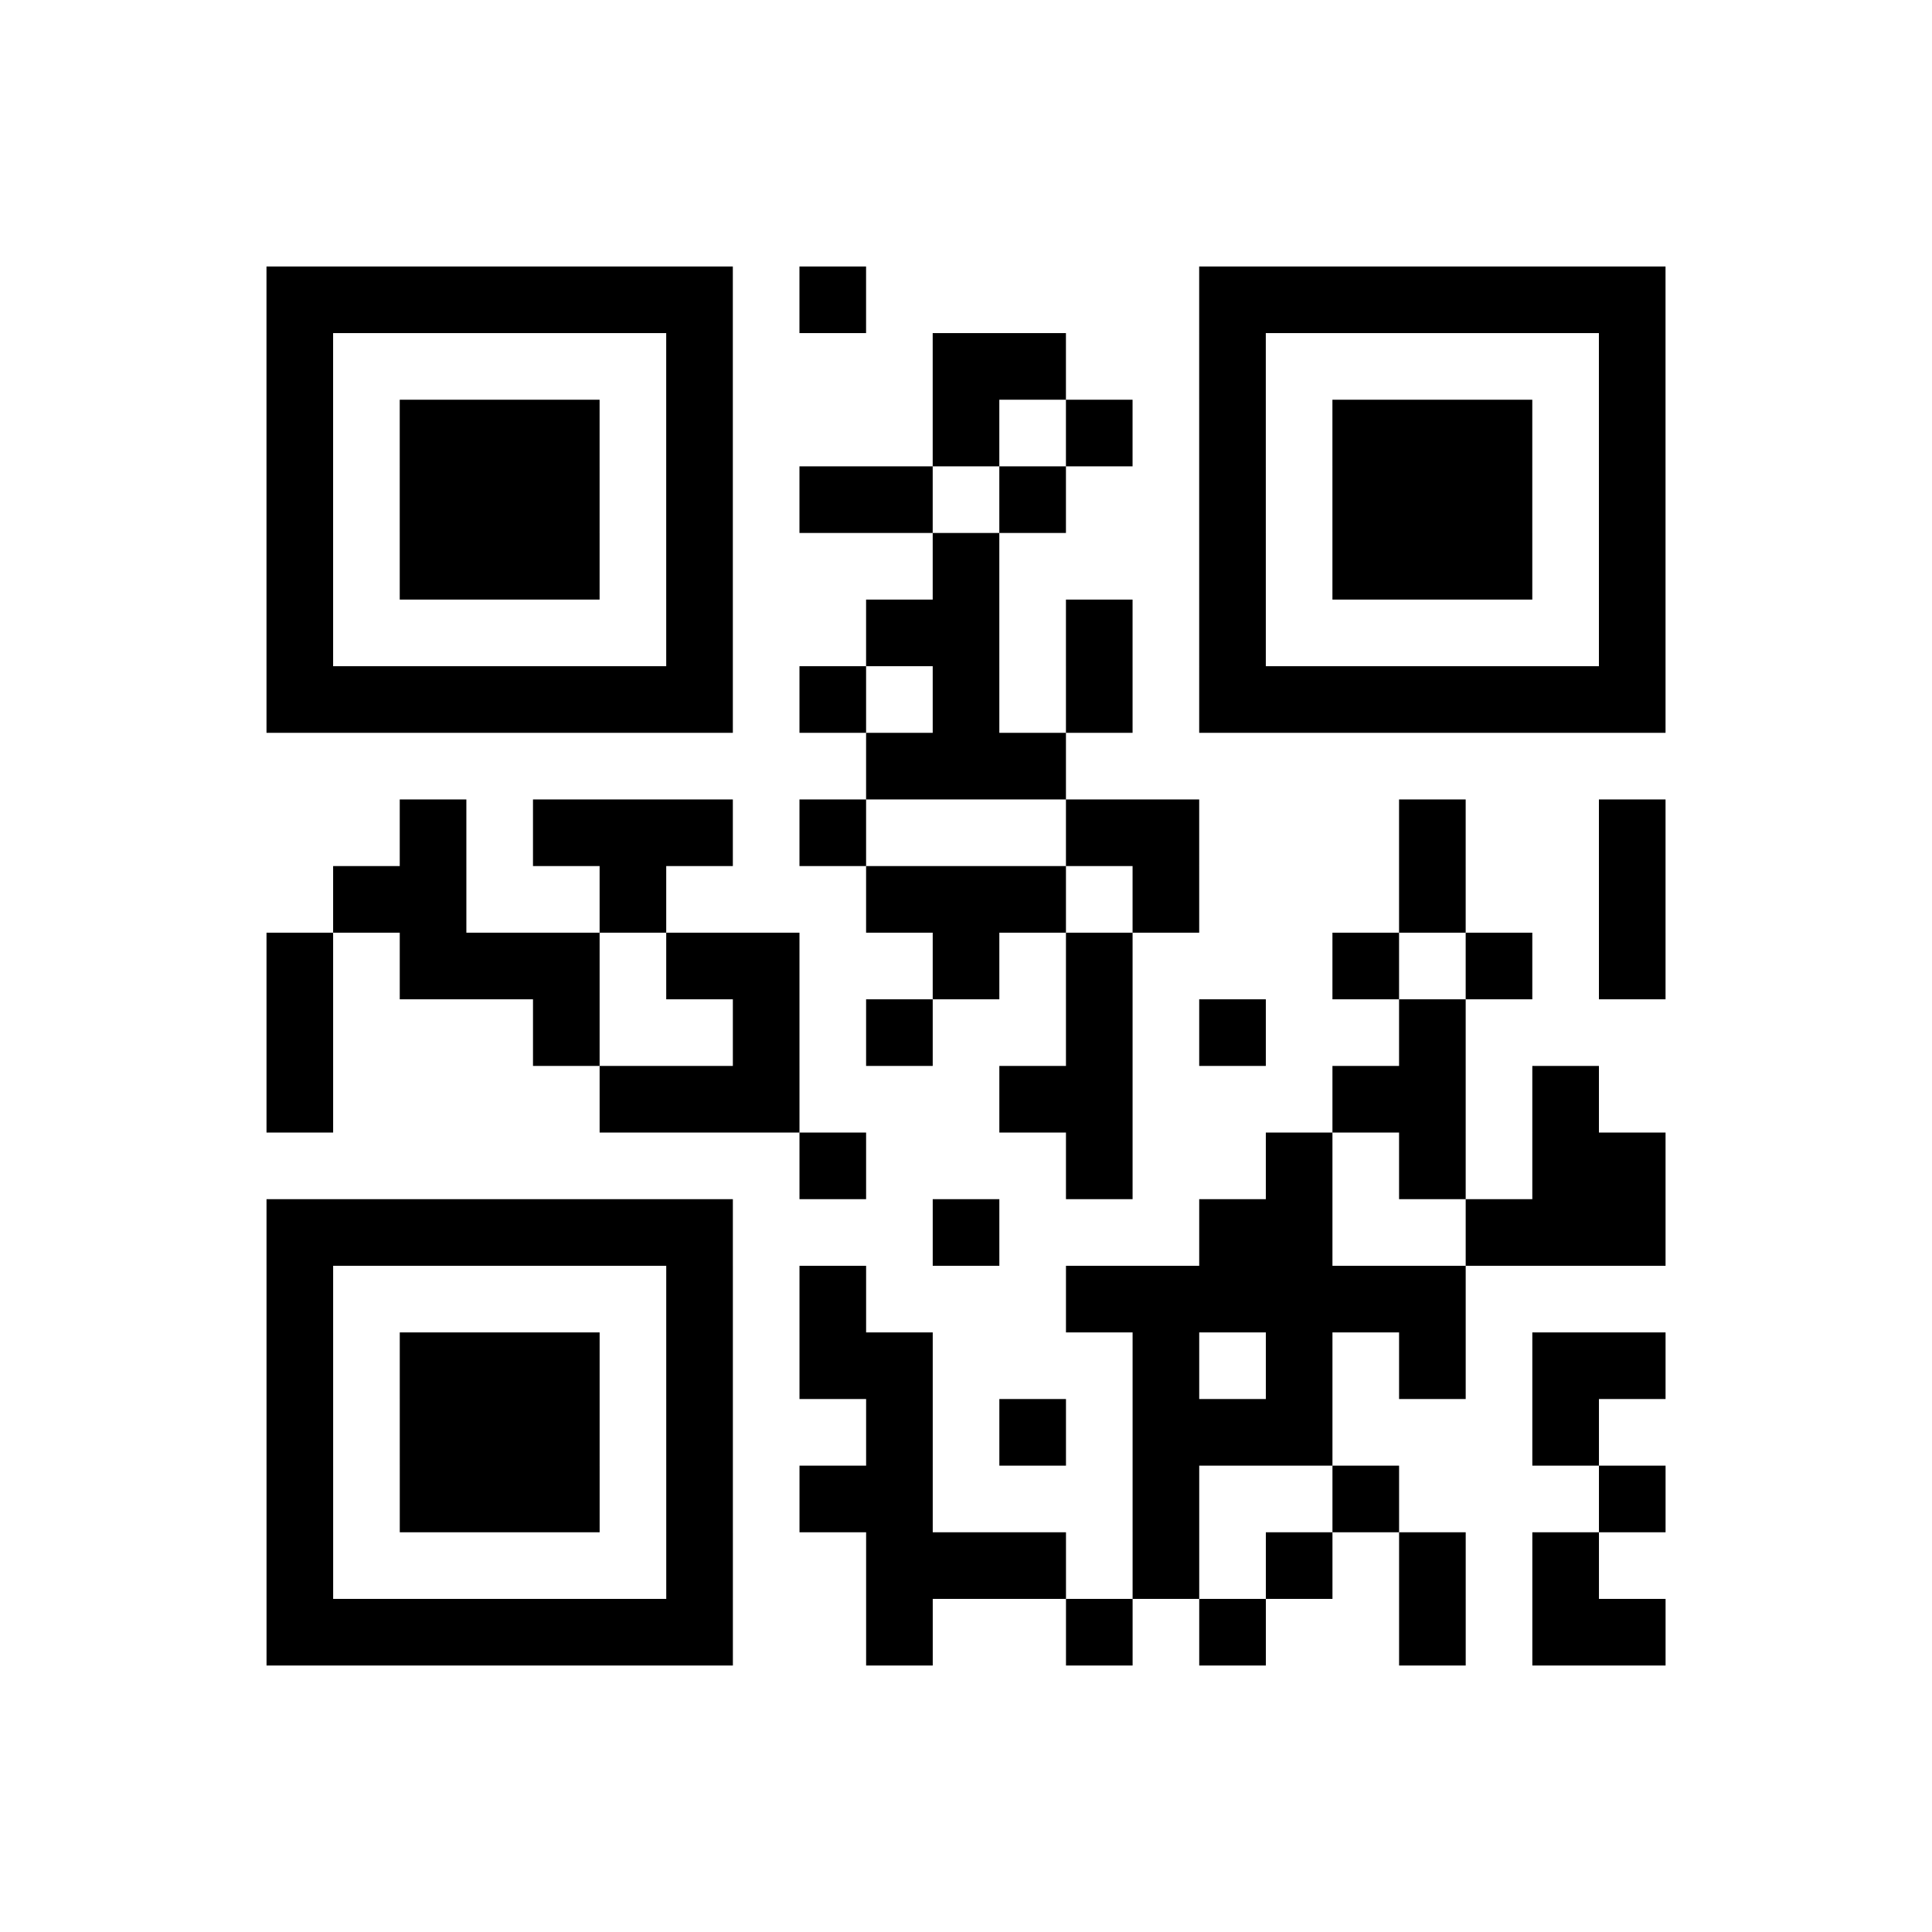 <?xml version="1.0" encoding="UTF-8"?>
<svg xmlns="http://www.w3.org/2000/svg" height="261" width="261" class="pyqrcode"><path transform="scale(9)" stroke="#000" class="pyqrline" d="M4 4.5h7m1 0h1m5 0h7m-21 1h1m5 0h1m3 0h2m2 0h1m5 0h1m-21 1h1m1 0h3m1 0h1m3 0h1m1 0h1m1 0h1m1 0h3m1 0h1m-21 1h1m1 0h3m1 0h1m1 0h2m1 0h1m2 0h1m1 0h3m1 0h1m-21 1h1m1 0h3m1 0h1m3 0h1m3 0h1m1 0h3m1 0h1m-21 1h1m5 0h1m2 0h2m1 0h1m1 0h1m5 0h1m-21 1h7m1 0h1m1 0h1m1 0h1m1 0h7m-12 1h3m-10 1h1m1 0h3m1 0h1m3 0h2m3 0h1m2 0h1m-20 1h2m2 0h1m3 0h3m1 0h1m3 0h1m2 0h1m-21 1h1m1 0h3m1 0h2m2 0h1m1 0h1m3 0h1m1 0h1m1 0h1m-21 1h1m3 0h1m2 0h1m1 0h1m2 0h1m1 0h1m2 0h1m-18 1h1m4 0h3m3 0h2m3 0h2m1 0h1m-12 1h1m3 0h1m2 0h1m1 0h1m1 0h2m-21 1h7m3 0h1m3 0h2m2 0h3m-21 1h1m5 0h1m1 0h1m3 0h6m-18 1h1m1 0h3m1 0h1m1 0h2m3 0h1m1 0h1m1 0h1m1 0h2m-21 1h1m1 0h3m1 0h1m2 0h1m1 0h1m1 0h3m3 0h1m-20 1h1m1 0h3m1 0h1m1 0h2m3 0h1m2 0h1m3 0h1m-21 1h1m5 0h1m2 0h3m1 0h1m1 0h1m1 0h1m1 0h1m-20 1h7m2 0h1m2 0h1m1 0h1m2 0h1m1 0h2"/></svg>

